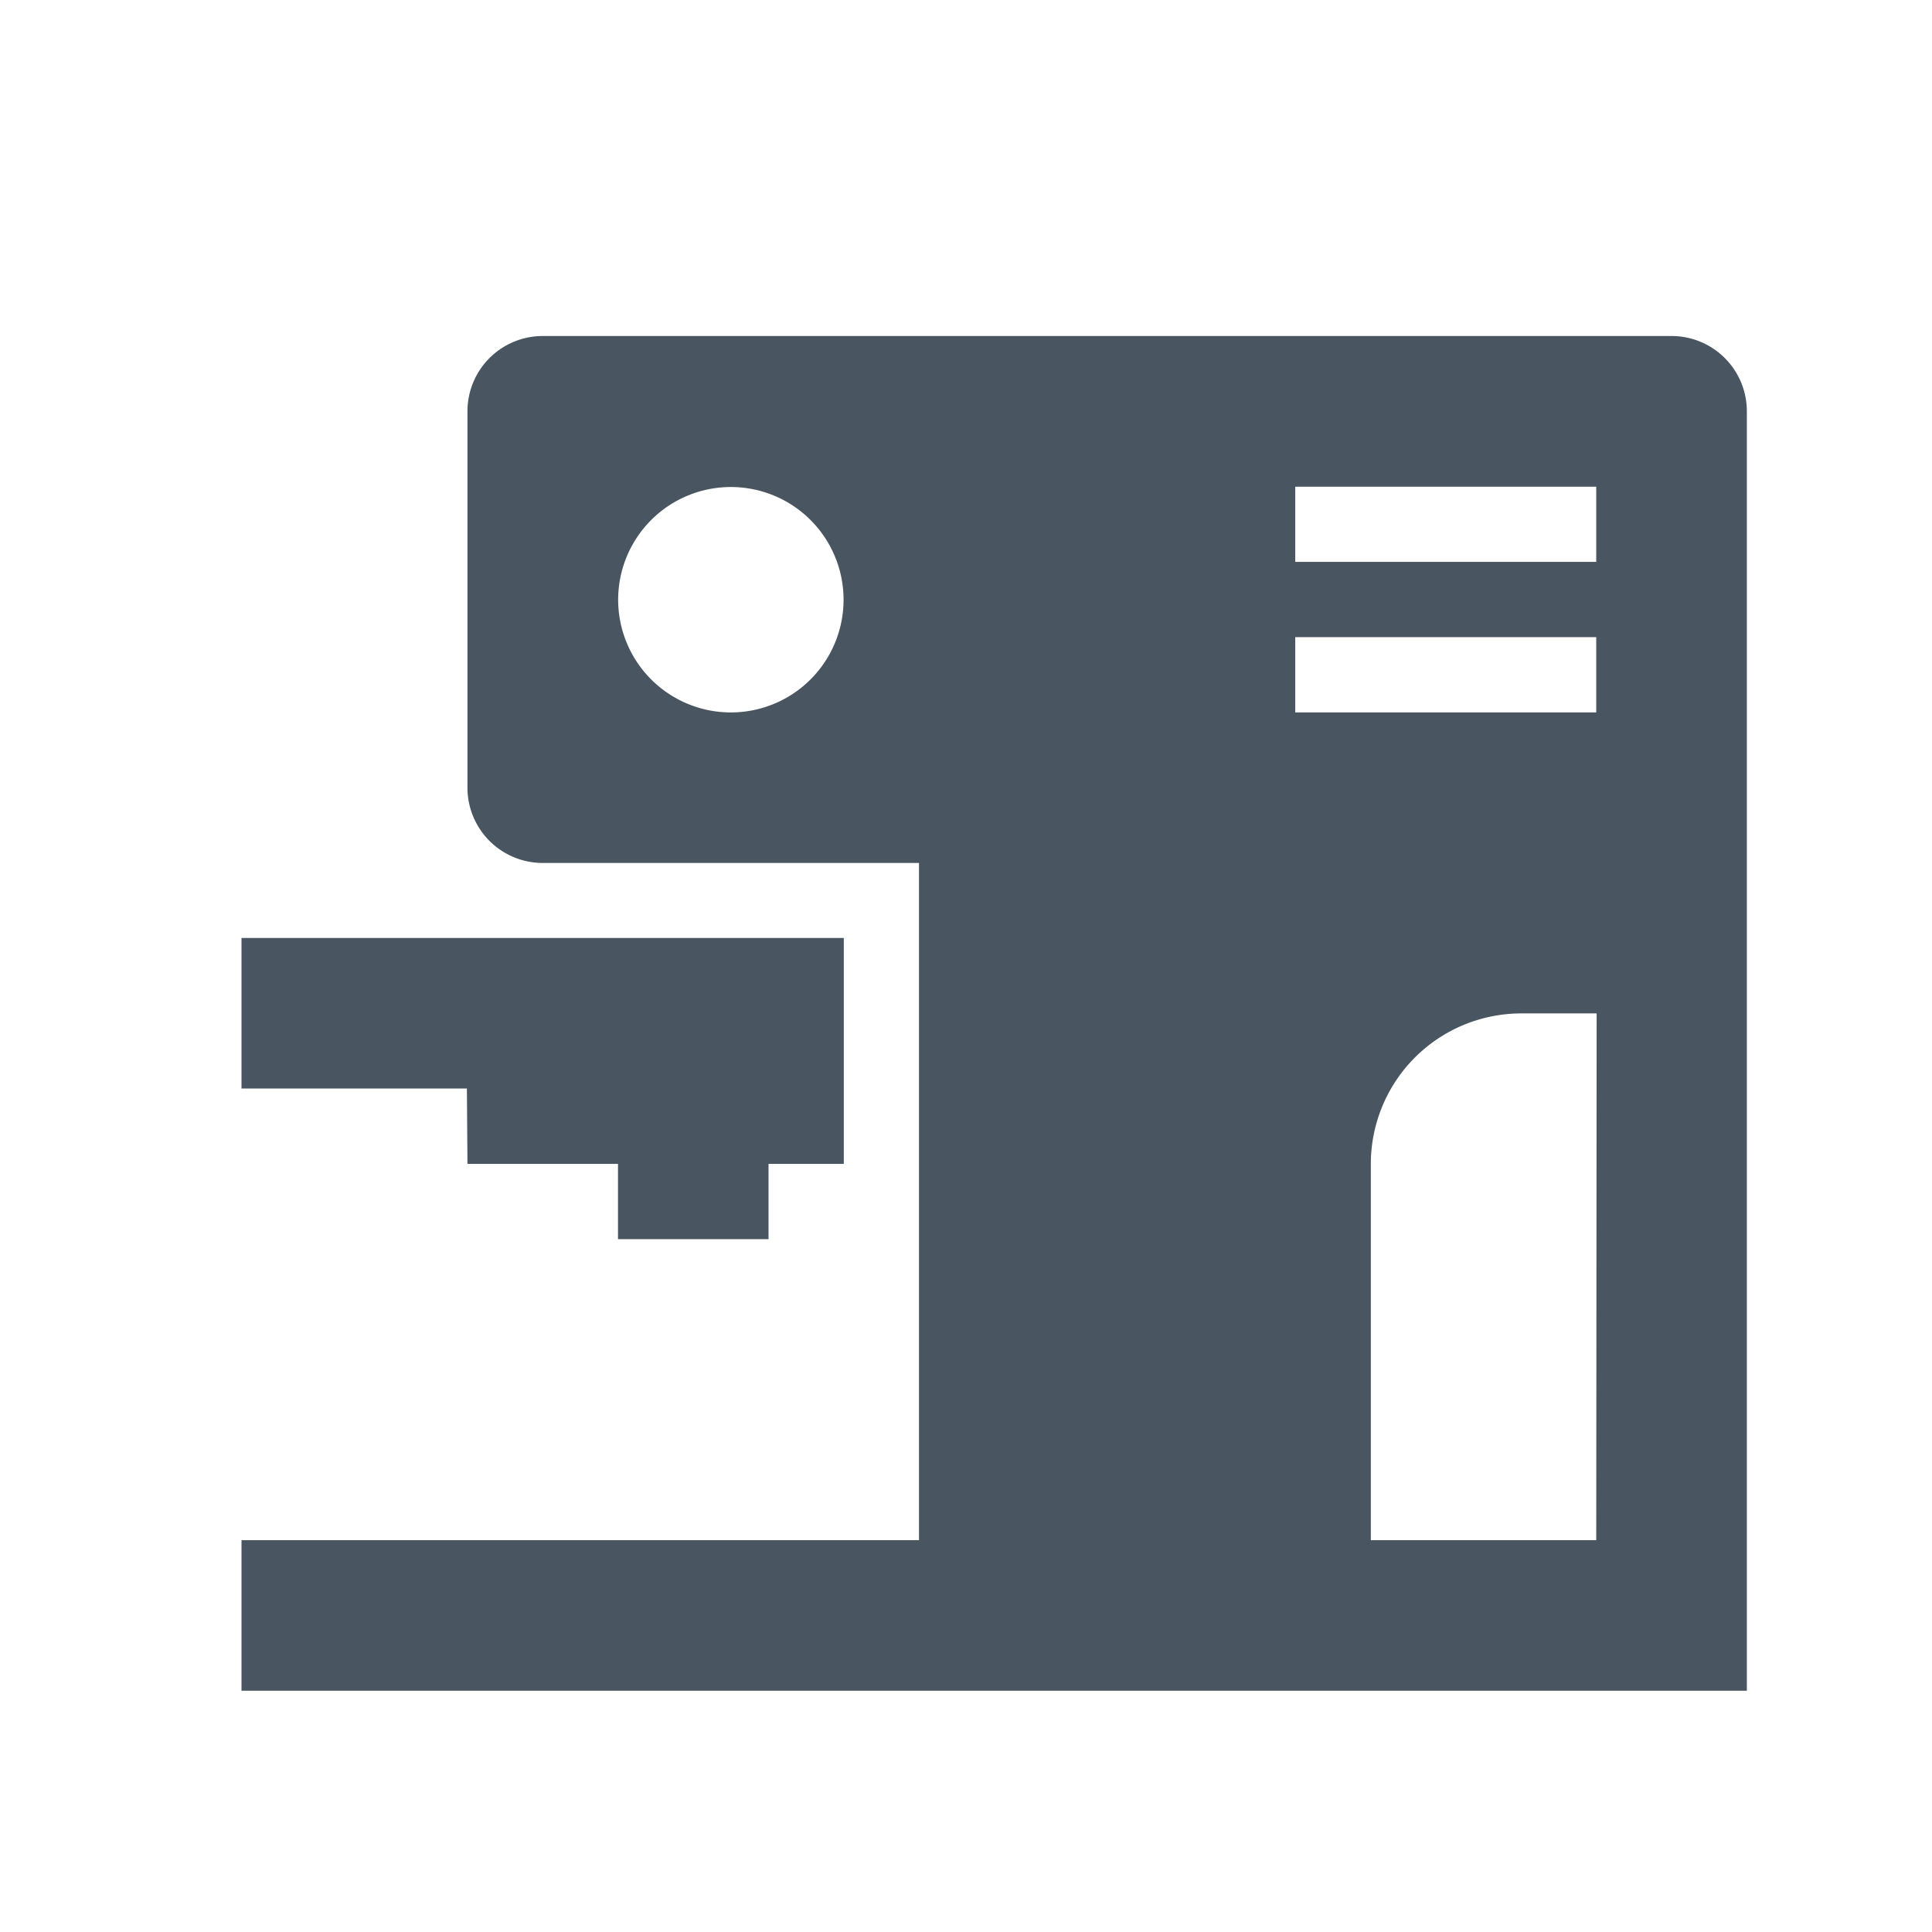 <svg xmlns="http://www.w3.org/2000/svg" xmlns:xlink="http://www.w3.org/1999/xlink" width="24" height="24" viewBox="0 0 24 24">
  <defs>
    <clipPath id="clip-path">
      <rect id="Rectangle_1723" data-name="Rectangle 1723" width="24" height="24" transform="translate(-1521 -5651)" fill="#495662" stroke="#707070" stroke-width="1"/>
    </clipPath>
  </defs>
  <g id="Mask_Group_172" data-name="Mask Group 172" transform="translate(1521 5651)" clip-path="url(#clip-path)">
    <g id="espresso-machine" transform="translate(-1521 -5651)">
      <g id="Frames-24px">
        <rect id="Rectangle_1722" data-name="Rectangle 1722" width="24.001" height="24.001" fill="none"/>
      </g>
      <g id="Outline" transform="translate(1 1.174)">
        <g id="Group_1487" data-name="Group 1487" transform="translate(2.003 3.002)">
          <path id="Path_1939" data-name="Path 1939" d="M4.807,13.806h1.87v.935h1.87v-.935h.935V11H2v1.87h2.8Z" transform="translate(-2.003 -3.524)" fill="#495662"/>
          <path id="Path_1940" data-name="Path 1940" d="M19.764,3H5.742a.935.935,0,0,0-.935.935V8.611a.935.935,0,0,0,.935.935h4.674v8.413H2v1.87H20.7V3.937A.935.935,0,0,0,19.764,3ZM8.079,7.676a1.4,1.4,0,1,1,1.4-1.4A1.4,1.4,0,0,1,8.079,7.676Zm10.75,10.283h-2.8V13.285a1.87,1.87,0,0,1,1.87-1.87h.935Zm0-10.283H15.09V6.741h3.739Zm0-1.87H15.09V4.872h3.739Z" transform="translate(-2.003 -3.002)" fill="#495662"/>
        </g>
      </g>
    </g>
  </g>
</svg>
